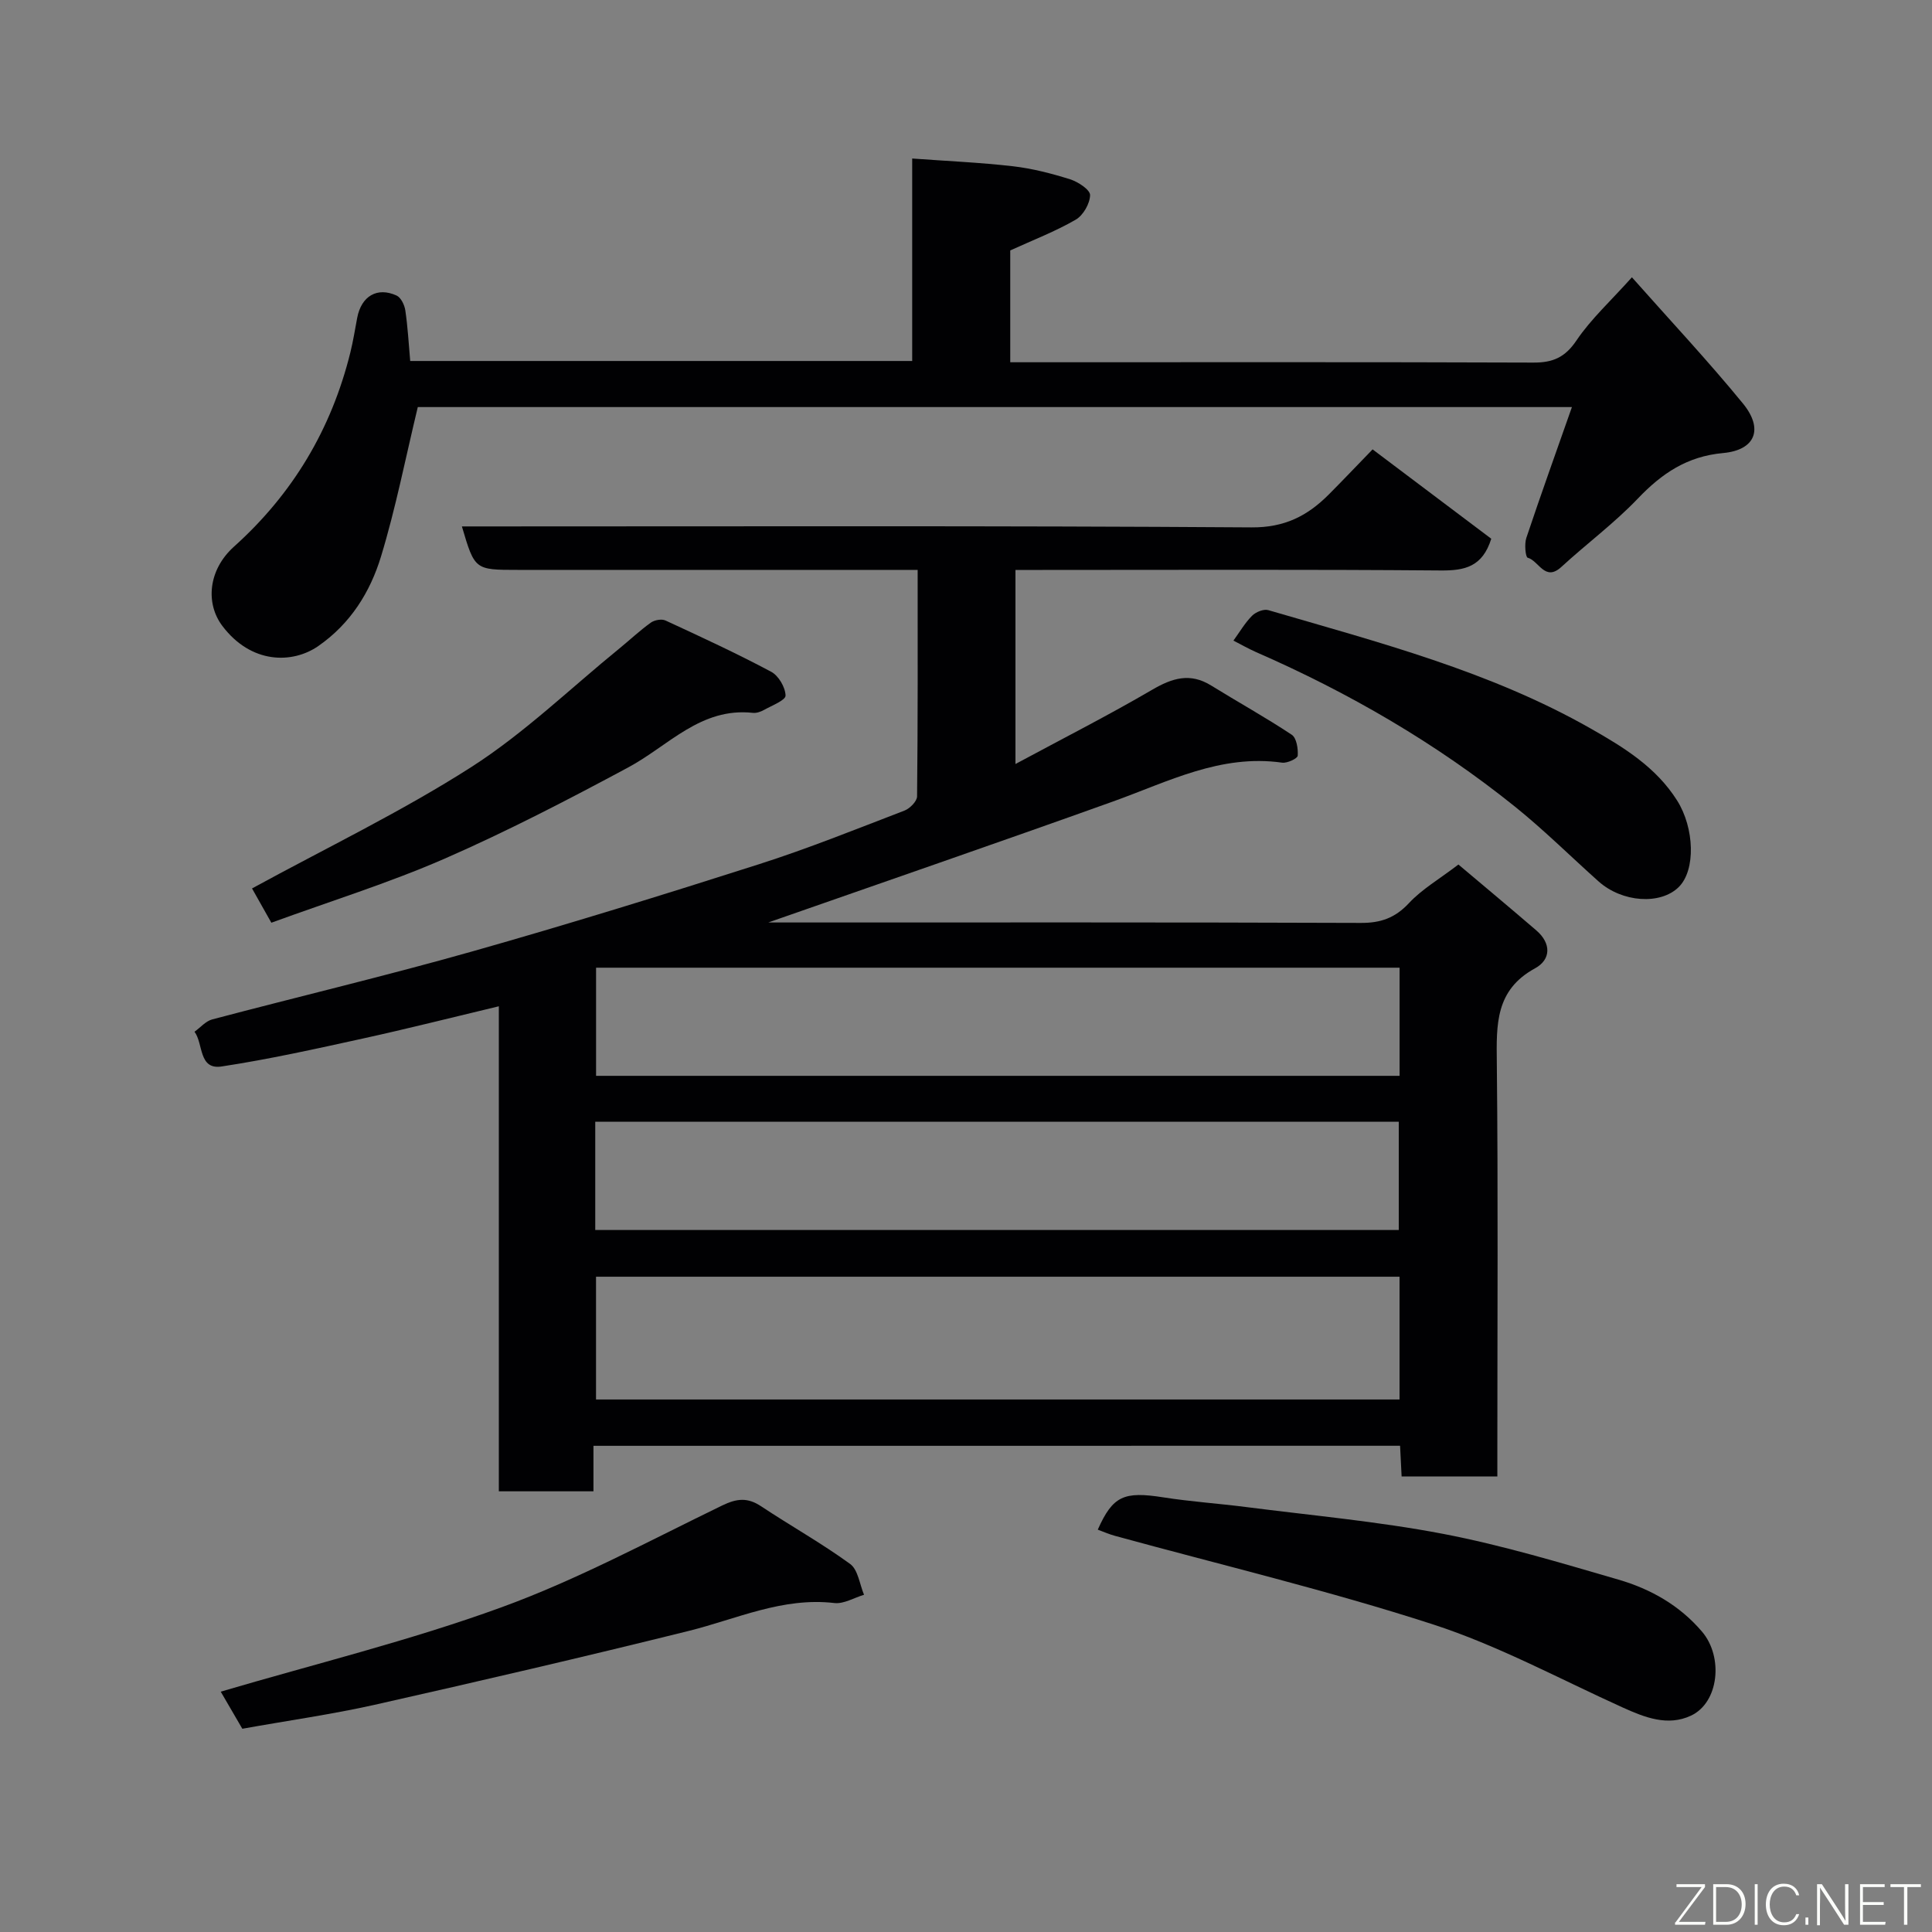<svg enable-background="new 0 0 400 400" viewBox="0 0 400 400" xmlns="http://www.w3.org/2000/svg"><rect x="0" y="0" width="400" height="400" fill="#808080" stroke="none"/><path d="m122.87 299.34v9.42c-6.62 0-12.89 0-19.59 0 0-33.27 0-66.52 0-100.42-9.75 2.33-18.92 4.65-28.17 6.68-9.7 2.13-19.41 4.29-29.21 5.78-4.84.74-3.77-4.72-5.63-7.19 1.22-.87 2.31-2.19 3.66-2.55 17.93-4.74 35.98-9.02 53.82-14.07 19.87-5.63 39.62-11.74 59.29-18.03 10.22-3.26 20.2-7.29 30.23-11.14 1.11-.43 2.59-1.92 2.6-2.93.17-15.46.12-30.91.12-46.9-2.21 0-3.99 0-5.77 0-25.66 0-51.33 0-76.99 0-8.94 0-8.94 0-11.6-9h5.49c52.66 0 105.33-.16 157.99.2 6.86.05 11.59-2.39 15.99-6.8 2.82-2.83 5.56-5.72 9.08-9.35 8.4 6.32 16.58 12.48 24.57 18.5-1.81 5.8-5.47 6.61-10.43 6.57-27.5-.23-54.99-.11-82.49-.11-1.79 0-3.58 0-5.59 0v40.18c9.73-5.24 19.17-10.04 28.3-15.37 4.17-2.44 7.87-3.58 12.22-.88 5.54 3.43 11.26 6.59 16.68 10.19 1 .66 1.34 2.89 1.24 4.34-.04.58-2.18 1.59-3.23 1.44-12.74-1.81-23.63 3.96-35.01 8.04-23.99 8.6-48.08 16.89-71.38 25.05h4.68c39.33 0 78.66-.06 117.99.09 4.15.02 7.11-1.03 9.98-4.1 2.68-2.88 6.24-4.94 10.24-7.99 4.19 3.54 10.21 8.55 16.14 13.65 3.1 2.67 3.05 6.03-.29 7.85-8.23 4.49-7.99 11.66-7.9 19.51.28 26.66.11 53.33.11 79.99v5.7c-6.77 0-13.16 0-19.82 0-.11-2.12-.21-4.07-.32-6.36-55.48.01-110.87.01-167 .01zm166.89-35.01c-55.73 0-111.09 0-166.36 0v25.42h166.36c0-8.5 0-16.77 0-25.42zm.01-63.98c-55.78 0-111.14 0-166.36 0v22.39h166.36c0-7.53 0-14.79 0-22.39zm-166.53 54.31h166.36c0-7.73 0-15.11 0-22.42-55.64 0-110.88 0-166.36 0z" fill="#010103"/><path d="m337.87 57.41c7.95 8.97 15.76 17.3 22.98 26.12 4.33 5.29 2.59 9.66-4.11 10.27-7.46.68-12.69 4.23-17.65 9.43-4.87 5.1-10.62 9.36-15.83 14.15-3.41 3.13-4.66-1.29-6.97-1.91-.45-.12-.71-2.84-.28-4.1 2.98-8.91 6.16-17.75 9.44-27.09-80.44 0-160.14 0-238.95 0-2.54 10.53-4.56 20.9-7.62 30.95-2.24 7.35-6.29 13.87-12.97 18.52-5.35 3.72-13.91 3.76-19.89-4.18-3.48-4.62-2.95-11.56 2.42-16.39 12.21-10.97 20.18-24.36 24.1-40.22.59-2.37.96-4.79 1.42-7.19.86-4.46 4.13-6.42 8.15-4.58.91.41 1.65 1.97 1.81 3.09.5 3.39.69 6.82 1.01 10.46h103.93c0-13.8 0-27.4 0-41.92 7.23.53 14.06.82 20.84 1.6 4.01.46 7.99 1.49 11.85 2.7 1.65.52 4.16 2.17 4.14 3.27-.03 1.76-1.43 4.21-2.99 5.1-4.2 2.43-8.79 4.19-13.54 6.36v23.15h5.34c34.32 0 68.64-.06 102.96.07 4.03.02 6.56-1.06 8.93-4.58 3.02-4.47 7.13-8.21 11.48-13.08z" fill="#010103"/><path d="m227.28 316.7c3.13-7.01 5.4-7.97 13.57-6.69 5.66.89 11.4 1.27 17.09 2 13.63 1.75 27.36 2.98 40.84 5.56 12.26 2.35 24.29 5.98 36.29 9.47 6.66 1.94 12.66 5.31 17.32 10.78 4.44 5.21 3.52 14.67-2.3 17.39-4.79 2.24-9.53.39-14.12-1.69-13.06-5.91-25.82-12.85-39.39-17.24-21.62-7-43.8-12.28-65.74-18.3-1.21-.33-2.37-.84-3.56-1.28z" fill="#010103"/><path d="m50.17 357.92c-1.7-2.92-3.26-5.59-4.47-7.68 19.43-5.73 39.15-10.55 58.11-17.46 15.71-5.72 30.6-13.76 45.7-21.08 3.05-1.48 5.27-1.7 8.07.16 6.1 4.05 12.52 7.64 18.43 11.94 1.64 1.19 1.96 4.2 2.88 6.38-2.05.61-4.19 1.94-6.15 1.71-10.73-1.25-20.2 3.3-30.17 5.78-21.63 5.37-43.35 10.41-65.09 15.31-8.87 1.98-17.91 3.25-27.31 4.94z" fill="#010103"/><path d="m255.37 132.63c1.3-1.79 2.38-3.66 3.86-5.15.77-.77 2.4-1.44 3.35-1.16 22.8 6.66 45.87 12.64 66.73 24.5 6.8 3.86 13.55 7.99 17.92 14.92 3.6 5.71 3.87 14.42.34 17.91-3.79 3.74-11.7 3.21-16.6-1.16-5.78-5.16-11.29-10.64-17.32-15.49-16.36-13.15-34.39-23.6-53.62-32-1.6-.71-3.14-1.59-4.66-2.37z" fill="#010103"/><path d="m56.18 191.04c-1.75-3.12-3.09-5.49-4-7.1 15.4-8.41 30.96-15.89 45.4-25.13 10.97-7.03 20.51-16.29 30.68-24.57 2.16-1.76 4.2-3.69 6.47-5.32.76-.55 2.26-.83 3.06-.45 7.36 3.4 14.72 6.8 21.87 10.61 1.53.81 2.94 3.22 2.98 4.93.02.97-2.83 2.06-4.45 2.97-.68.38-1.56.69-2.31.61-10.81-1.18-17.48 6.83-25.82 11.3-12.48 6.7-25.1 13.25-38.08 18.92-11.55 5.03-23.67 8.8-35.8 13.23z" fill="#010103"/><g fill="#fbfcfa"><path d="m346.9 398 5.4-7.3h-5.2v-.6h5.9v.6l-5.4 7.2h5.5l-.1.6h-6.2v-.5z"/><path d="m354.7 390.1h2.8c2.3 0 3.9 1.6 3.9 4.1s-1.6 4.3-3.9 4.3h-2.8zm.6 7.8h2c2.2 0 3.3-1.6 3.3-3.6 0-1.8-1-3.6-3.3-3.6h-2z"/><path d="m363.9 390.1v8.4h-.6v-8.4h1.6z"/><path d="m372.5 396.3c-.4 1.3-1.4 2.3-3.2 2.3-2.4 0-3.7-1.9-3.7-4.3 0-2.3 1.2-4.3 3.7-4.3 1.8 0 2.9 1 3.2 2.4h-.6c-.4-1.1-1.1-1.8-2.5-1.8-2.1 0-3 1.9-3 3.7s.9 3.7 3 3.7c1.4 0 2.1-.7 2.5-1.7z"/><path d="m373.8 398.5v-1.5h.6v1.5z"/><path d="m376.2 398.5v-8.4h1c1.3 2 4.4 6.7 4.9 7.6-.1-1.2-.1-2.4-.1-3.8v-3.8h.7v8.4h-.9c-1.2-1.9-4.4-6.8-5-7.7.1 1.1 0 2.3 0 3.9v3.9h-.6z"/><path d="m390 394.4h-4.3v3.5h4.7l-.1.6h-5.2v-8.4h5.1v.6h-4.5v3.1h4.3z"/><path d="m394.2 390.7h-2.8v-.6h6.3v.6h-2.8v7.8h-.7z"/></g></svg>